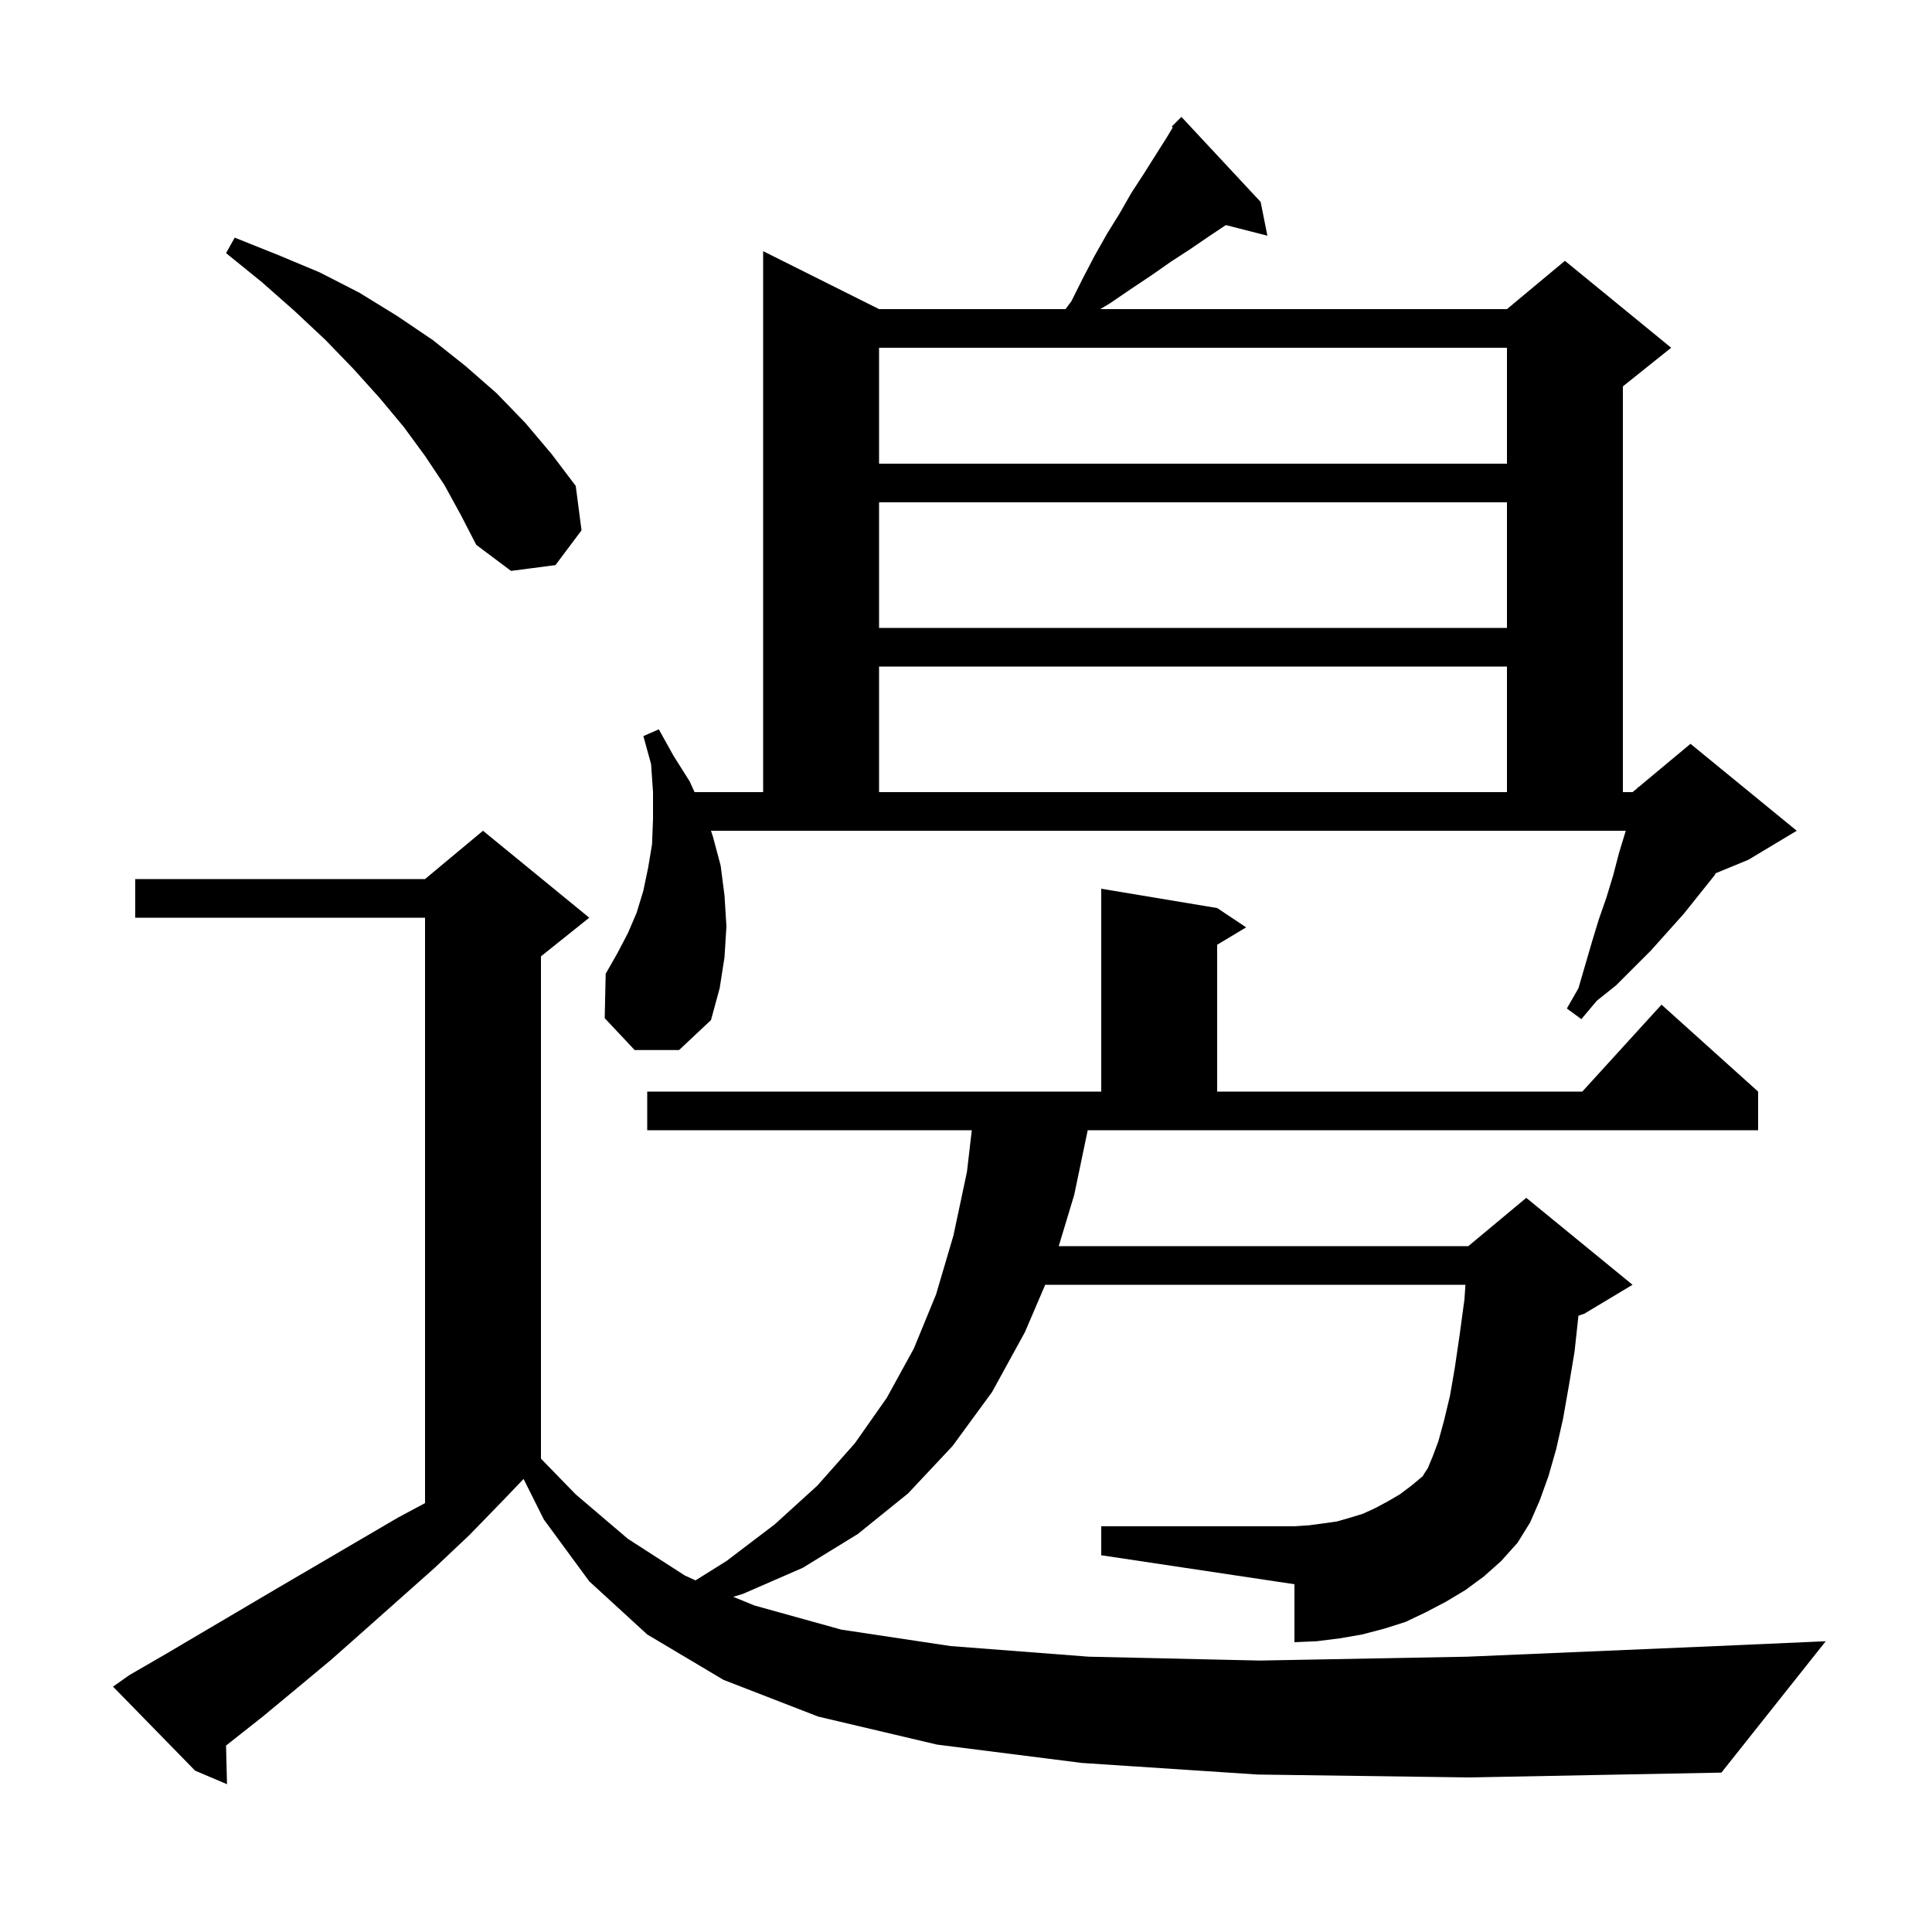 <svg xmlns="http://www.w3.org/2000/svg" xmlns:xlink="http://www.w3.org/1999/xlink" version="1.1" baseProfile="full" viewBox="0 0 200 200" width="200" height="200">
<g fill="black">
<path d="M 23.5 184.7 L 20.2 183.3 L 11.7 174.6 L 13.4 173.4 L 17.2 171.2 L 28.9 164.3 L 41.2 157.1 L 44 155.6 L 44 95 L 14 95 L 14 91 L 44 91 L 50 86 L 61 95 L 56 99 L 56 151 L 59.6 154.7 L 65 159.3 L 70.9 163.1 L 72 163.6 L 75.2 161.6 L 80.2 157.8 L 84.6 153.8 L 88.5 149.4 L 91.8 144.7 L 94.6 139.6 L 96.9 134 L 98.7 127.9 L 100.1 121.3 L 100.6 117 L 67 117 L 67 113 L 114 113 L 114 92 L 126 94 L 129 96 L 126 97.8 L 126 113 L 163.8 113 L 172 104 L 182 113 L 182 117 L 112.6 117 L 111.2 123.7 L 109.6 129 L 152 129 L 158 124 L 169 133 L 164 136 L 163.4 136.2 L 163 139.9 L 162.4 143.5 L 161.8 146.9 L 161.1 150 L 160.3 152.8 L 159.4 155.3 L 158.4 157.6 L 157.1 159.7 L 155.4 161.6 L 153.6 163.2 L 151.7 164.6 L 149.7 165.8 L 147.6 166.9 L 145.5 167.9 L 143.3 168.6 L 141 169.2 L 138.7 169.6 L 136.3 169.9 L 134 170 L 134 164 L 114 161 L 114 158 L 134 158 L 135.5 157.9 L 137 157.7 L 138.4 157.5 L 139.8 157.1 L 141.1 156.7 L 142.4 156.1 L 143.7 155.4 L 144.9 154.7 L 146.1 153.8 L 147.3 152.8 L 147.4 152.6 L 147.8 152 L 148.3 150.8 L 148.9 149.2 L 149.5 147 L 150.1 144.5 L 150.6 141.6 L 151.1 138.2 L 151.6 134.5 L 151.7 133 L 108.2 133 L 106.1 137.9 L 102.7 144.1 L 98.6 149.7 L 94 154.6 L 88.8 158.8 L 83.1 162.3 L 76.9 165 L 75.9 165.3 L 78.1 166.2 L 87.1 168.7 L 98.4 170.4 L 112.7 171.5 L 130.4 171.9 L 151.9 171.5 L 177.7 170.4 L 189 169.9 L 178.2 183.5 L 152.1 184 L 130.2 183.7 L 112 182.5 L 97 180.6 L 84.7 177.7 L 74.9 173.9 L 67 169.2 L 61 163.7 L 56.3 157.3 L 54.2 153.1 L 52 155.4 L 48.6 158.9 L 45 162.3 L 37.8 168.7 L 34.3 171.8 L 30.7 174.8 L 27.2 177.7 L 23.4 180.7 Z M 65.7 108.7 L 62.6 105.4 L 62.7 100.8 L 63.9 98.7 L 65 96.6 L 65.9 94.5 L 66.6 92.2 L 67.1 89.8 L 67.5 87.4 L 67.6 84.8 L 67.6 82 L 67.4 79.1 L 66.6 76.2 L 68.2 75.5 L 69.7 78.2 L 71.4 80.9 L 71.9 82 L 79 82 L 79 26 L 91 32 L 110.3 32 L 110.9 31.2 L 112.1 28.8 L 113.3 26.5 L 114.6 24.2 L 115.9 22.1 L 117.1 20 L 118.4 18 L 120.8 14.2 L 121.4 13.2 L 121.3 13.1 L 122.3 12.1 L 130.5 20.9 L 131.2 24.4 L 126.9 23.3 L 125.1 24.5 L 123.2 25.8 L 121.2 27.1 L 119.2 28.5 L 117.1 29.9 L 114.9 31.4 L 113.9 32 L 156 32 L 162 27 L 173 36 L 168 40 L 168 82 L 169 82 L 169.5 81.6 L 169.5 81.5 L 169.6 81.5 L 175 77 L 186 86 L 181 89 L 177.6 90.4 L 177.5 90.6 L 174.3 94.6 L 170.9 98.4 L 167.3 102 L 165.3 103.6 L 163.7 105.5 L 162.2 104.4 L 163.4 102.3 L 164.8 97.5 L 165.5 95.2 L 166.3 92.9 L 167 90.6 L 167.6 88.3 L 168.3 86 L 73.6 86 L 73.8 86.6 L 74.6 89.6 L 75 92.7 L 75.2 95.9 L 75 99.1 L 74.5 102.3 L 73.6 105.6 L 70.3 108.7 Z M 91 82 L 156 82 L 156 69 L 91 69 Z M 91 65 L 156 65 L 156 52 L 91 52 Z M 52.9 59.1 L 49.3 56.4 L 47.7 53.3 L 46 50.2 L 44 47.2 L 41.8 44.2 L 39.3 41.2 L 36.6 38.2 L 33.7 35.2 L 30.5 32.2 L 27.1 29.2 L 23.4 26.2 L 24.3 24.6 L 28.8 26.4 L 33.1 28.2 L 37.2 30.3 L 41.1 32.7 L 44.8 35.2 L 48.2 37.9 L 51.4 40.7 L 54.4 43.8 L 57.1 47 L 59.6 50.3 L 60.2 54.9 L 57.5 58.5 Z M 91 48 L 156 48 L 156 36 L 91 36 Z " />
</g>
</svg>
